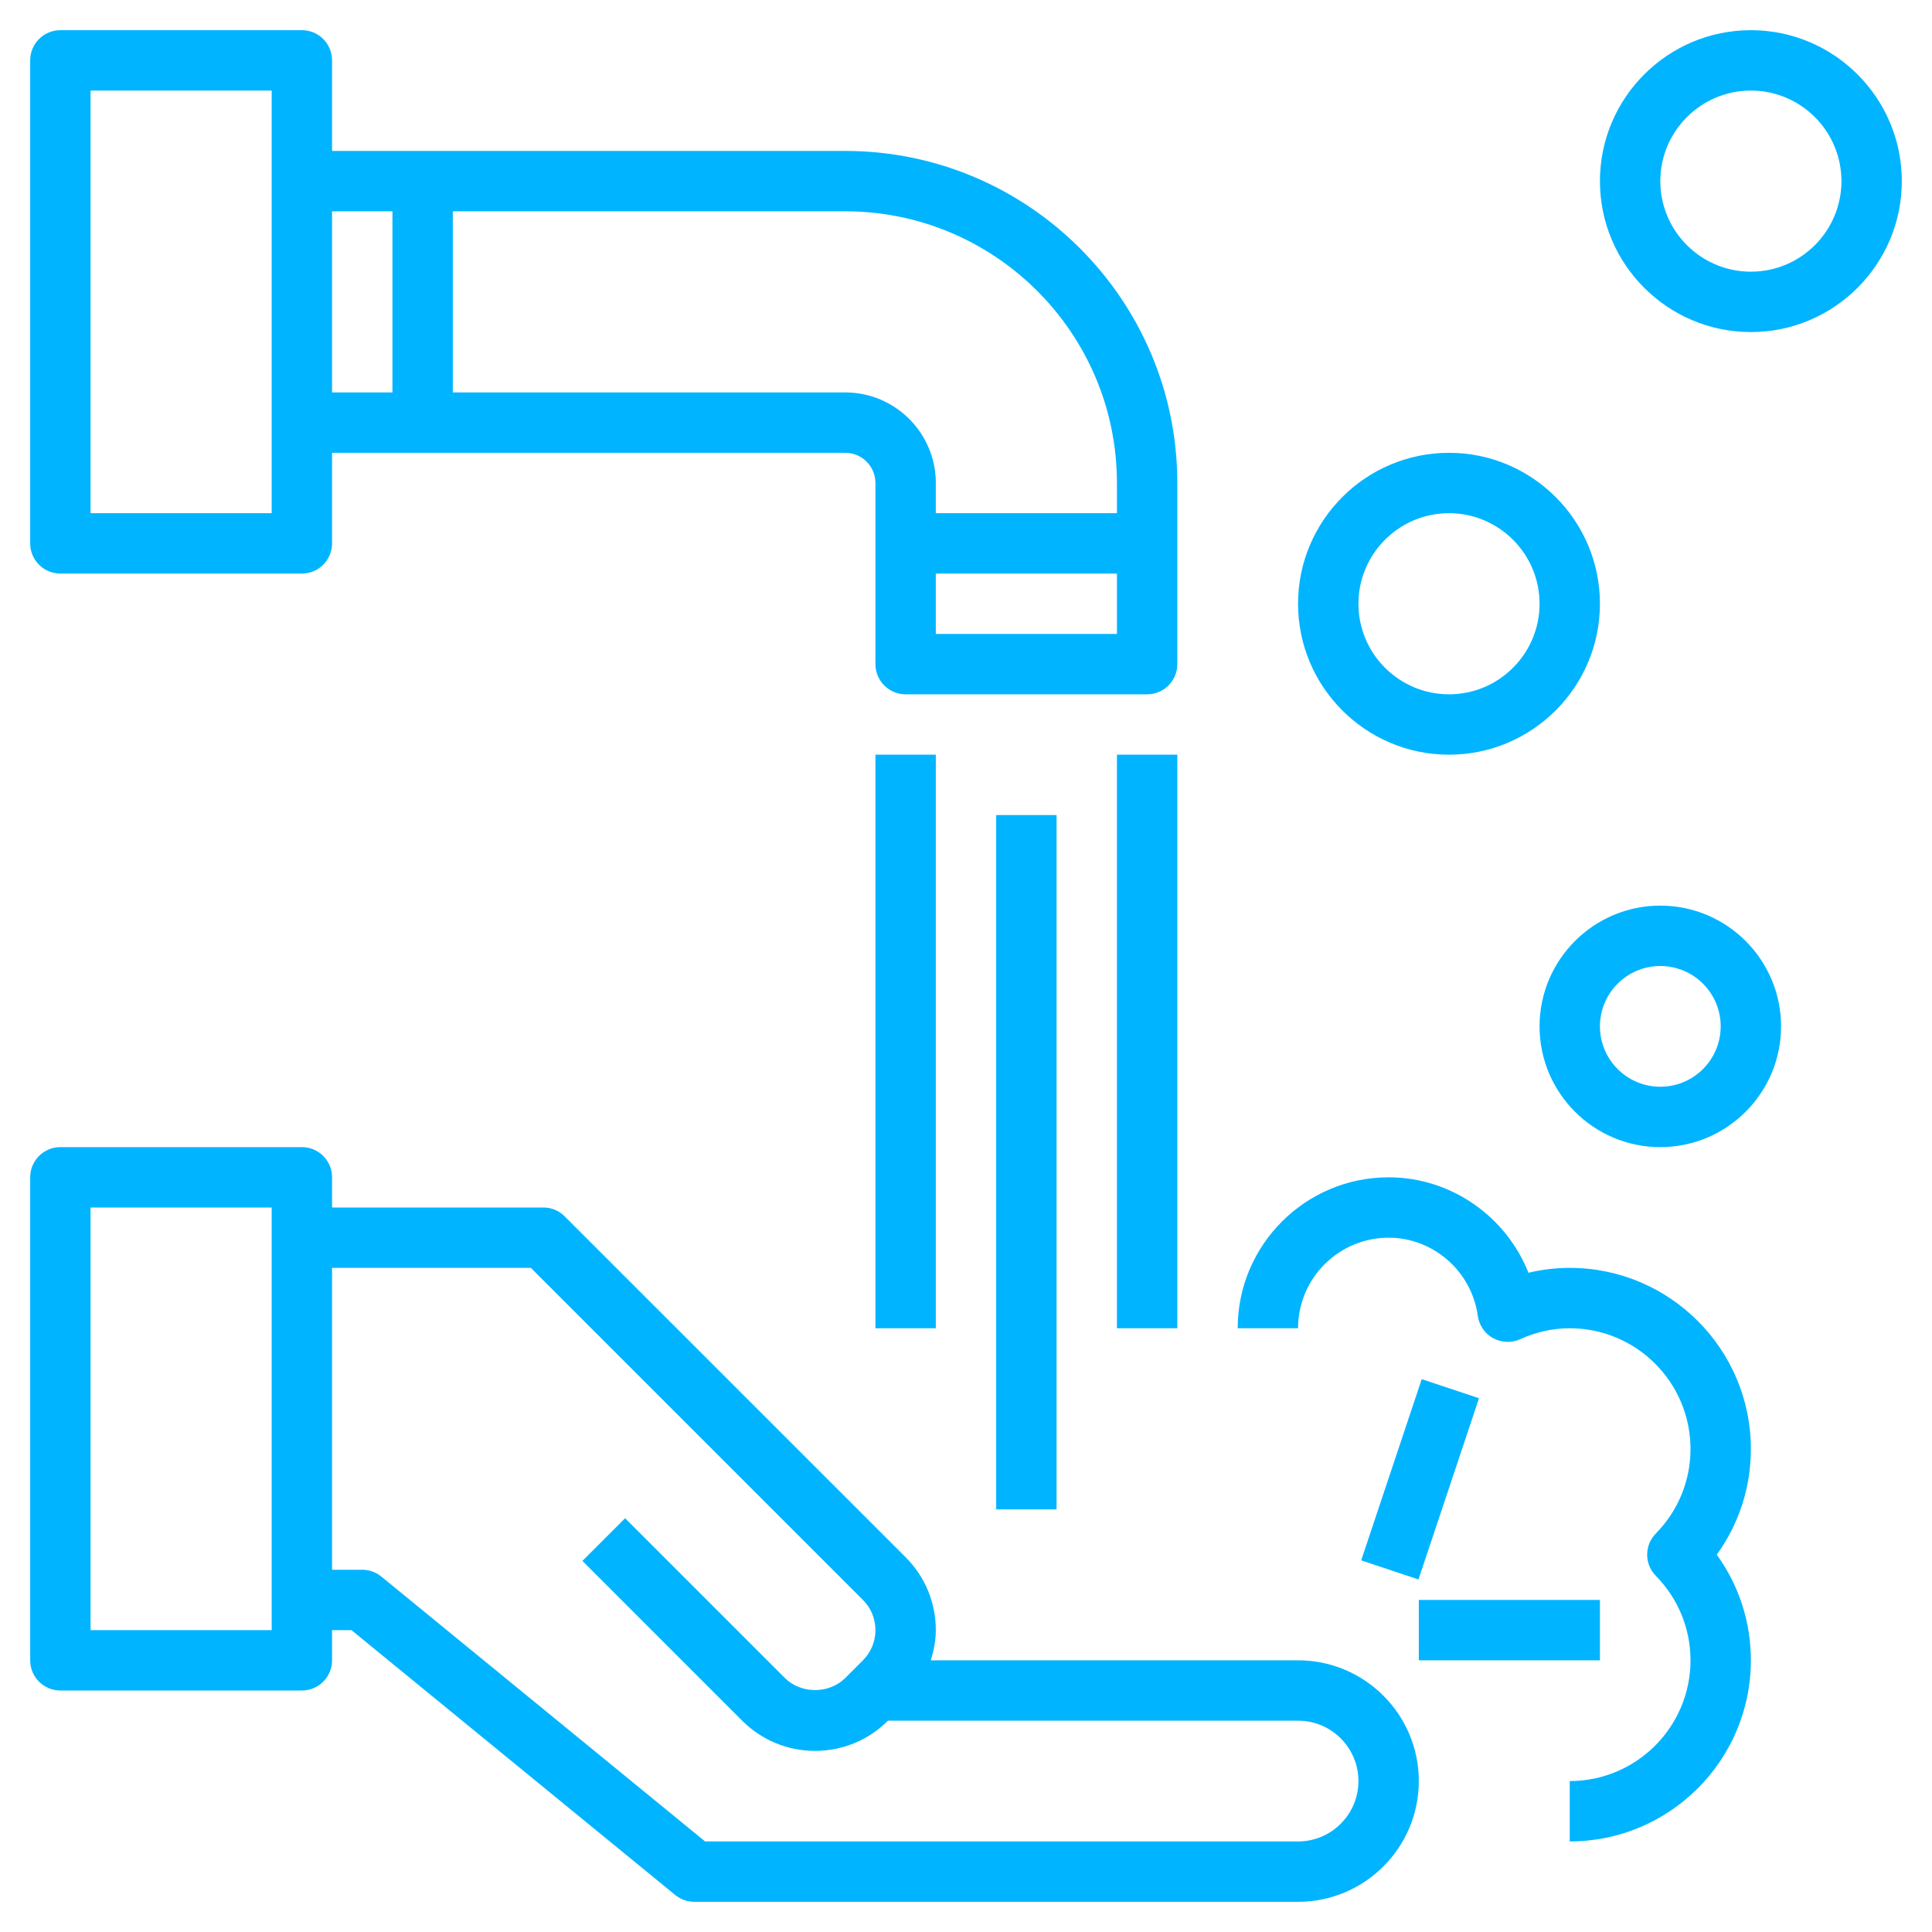 <svg width="72" height="72" viewBox="0 0 72 72" fill="none" xmlns="http://www.w3.org/2000/svg">
<path d="M2.25 21.375H11.25C11.872 21.375 12.375 20.872 12.375 20.25V16.875H31.5C32.121 16.875 32.625 17.379 32.625 18V24.75C32.625 25.372 33.128 25.875 33.75 25.875H42.75C43.372 25.875 43.875 25.372 43.875 24.75V18C43.875 11.177 38.323 5.625 31.5 5.625H12.375V2.25C12.375 1.628 11.872 1.125 11.25 1.125H2.25C1.628 1.125 1.125 1.628 1.125 2.25V20.25C1.125 20.872 1.628 21.375 2.25 21.375ZM34.875 23.625V21.375H41.625V23.625H34.875ZM41.625 18V19.125H34.875V18C34.875 16.139 33.361 14.625 31.5 14.625H16.875V7.875H31.5C37.083 7.875 41.625 12.417 41.625 18ZM14.625 7.875V14.625H12.375V7.875H14.625ZM3.375 3.375H10.125V19.125H3.375V3.375Z" fill="#00B4FF"/>
<path d="M48.375 61.875H34.689C34.8 61.514 34.875 61.139 34.875 60.75C34.875 59.724 34.476 58.759 33.75 58.034L21.045 45.33C20.835 45.118 20.549 45 20.25 45H12.375V43.875C12.375 43.253 11.872 42.75 11.25 42.75H2.25C1.628 42.75 1.125 43.253 1.125 43.875V61.875C1.125 62.497 1.628 63 2.25 63H11.25C11.872 63 12.375 62.497 12.375 61.875V60.75H13.098L25.164 70.621C25.364 70.785 25.616 70.875 25.875 70.875H48.375C50.857 70.875 52.875 68.857 52.875 66.375C52.875 63.893 50.857 61.875 48.375 61.875ZM10.125 60.75H3.375V45H10.125V60.75ZM48.375 68.625H26.277L14.211 58.754C14.011 58.59 13.759 58.5 13.5 58.5H12.375V47.25H19.784L32.159 59.625C32.46 59.926 32.625 60.325 32.625 60.75C32.625 61.175 32.46 61.574 32.159 61.875L31.5 62.534C30.898 63.134 29.852 63.134 29.25 62.534L23.295 56.58L21.705 58.17L27.659 64.125C28.385 64.851 29.349 65.25 30.375 65.25C31.401 65.25 32.366 64.851 33.091 64.125H48.375C49.616 64.125 50.625 65.134 50.625 66.375C50.625 67.616 49.616 68.625 48.375 68.625Z" fill="#00B4FF"/>
<path d="M32.625 28.125H34.875V49.5H32.625V28.125Z" fill="#00B4FF"/>
<path d="M37.125 30.375H39.375V56.25H37.125V30.375Z" fill="#00B4FF"/>
<path d="M41.625 28.125H43.875V49.5H41.625V28.125Z" fill="#00B4FF"/>
<path d="M61.875 33.75C59.393 33.75 57.375 35.768 57.375 38.25C57.375 40.732 59.393 42.75 61.875 42.75C64.357 42.75 66.375 40.732 66.375 38.25C66.375 35.768 64.357 33.75 61.875 33.75ZM61.875 40.5C60.634 40.5 59.625 39.491 59.625 38.25C59.625 37.009 60.634 36 61.875 36C63.116 36 64.125 37.009 64.125 38.25C64.125 39.491 63.116 40.5 61.875 40.5Z" fill="#00B4FF"/>
<path d="M54 28.125C57.102 28.125 59.625 25.602 59.625 22.5C59.625 19.398 57.102 16.875 54 16.875C50.898 16.875 48.375 19.398 48.375 22.5C48.375 25.602 50.898 28.125 54 28.125ZM54 19.125C55.861 19.125 57.375 20.639 57.375 22.5C57.375 24.361 55.861 25.875 54 25.875C52.139 25.875 50.625 24.361 50.625 22.5C50.625 20.639 52.139 19.125 54 19.125Z" fill="#00B4FF"/>
<path d="M65.25 1.125C62.148 1.125 59.625 3.648 59.625 6.75C59.625 9.852 62.148 12.375 65.25 12.375C68.352 12.375 70.875 9.852 70.875 6.75C70.875 3.648 68.352 1.125 65.25 1.125ZM65.25 10.125C63.389 10.125 61.875 8.611 61.875 6.75C61.875 4.889 63.389 3.375 65.25 3.375C67.111 3.375 68.625 4.889 68.625 6.75C68.625 8.611 67.111 10.125 65.25 10.125Z" fill="#00B4FF"/>
<path d="M58.5 47.25C57.98 47.25 57.466 47.312 56.961 47.432C56.13 45.335 54.078 43.875 51.75 43.875C48.648 43.875 46.125 46.398 46.125 49.5H48.375C48.375 47.639 49.889 46.125 51.75 46.125C53.415 46.125 54.844 47.377 55.073 49.038C55.122 49.389 55.332 49.698 55.644 49.869C55.955 50.038 56.327 50.055 56.652 49.908C57.25 49.637 57.871 49.5 58.5 49.5C60.982 49.5 63 51.518 63 54C63 55.182 62.541 56.301 61.707 57.15C61.278 57.588 61.278 58.288 61.707 58.725C62.541 59.574 63 60.693 63 61.875C63 64.357 60.982 66.375 58.5 66.375V68.625C62.223 68.625 65.25 65.598 65.25 61.875C65.25 60.445 64.805 59.081 63.979 57.938C64.805 56.794 65.25 55.43 65.25 54C65.25 50.277 62.223 47.25 58.5 47.25V47.25Z" fill="#00B4FF"/>
<path d="M50.728 58.149L52.984 51.396L55.118 52.109L52.862 58.862L50.728 58.149Z" fill="#00B4FF"/>
<path d="M52.875 59.625H59.625V61.875H52.875V59.625Z" fill="#00B4FF"/>
</svg>
